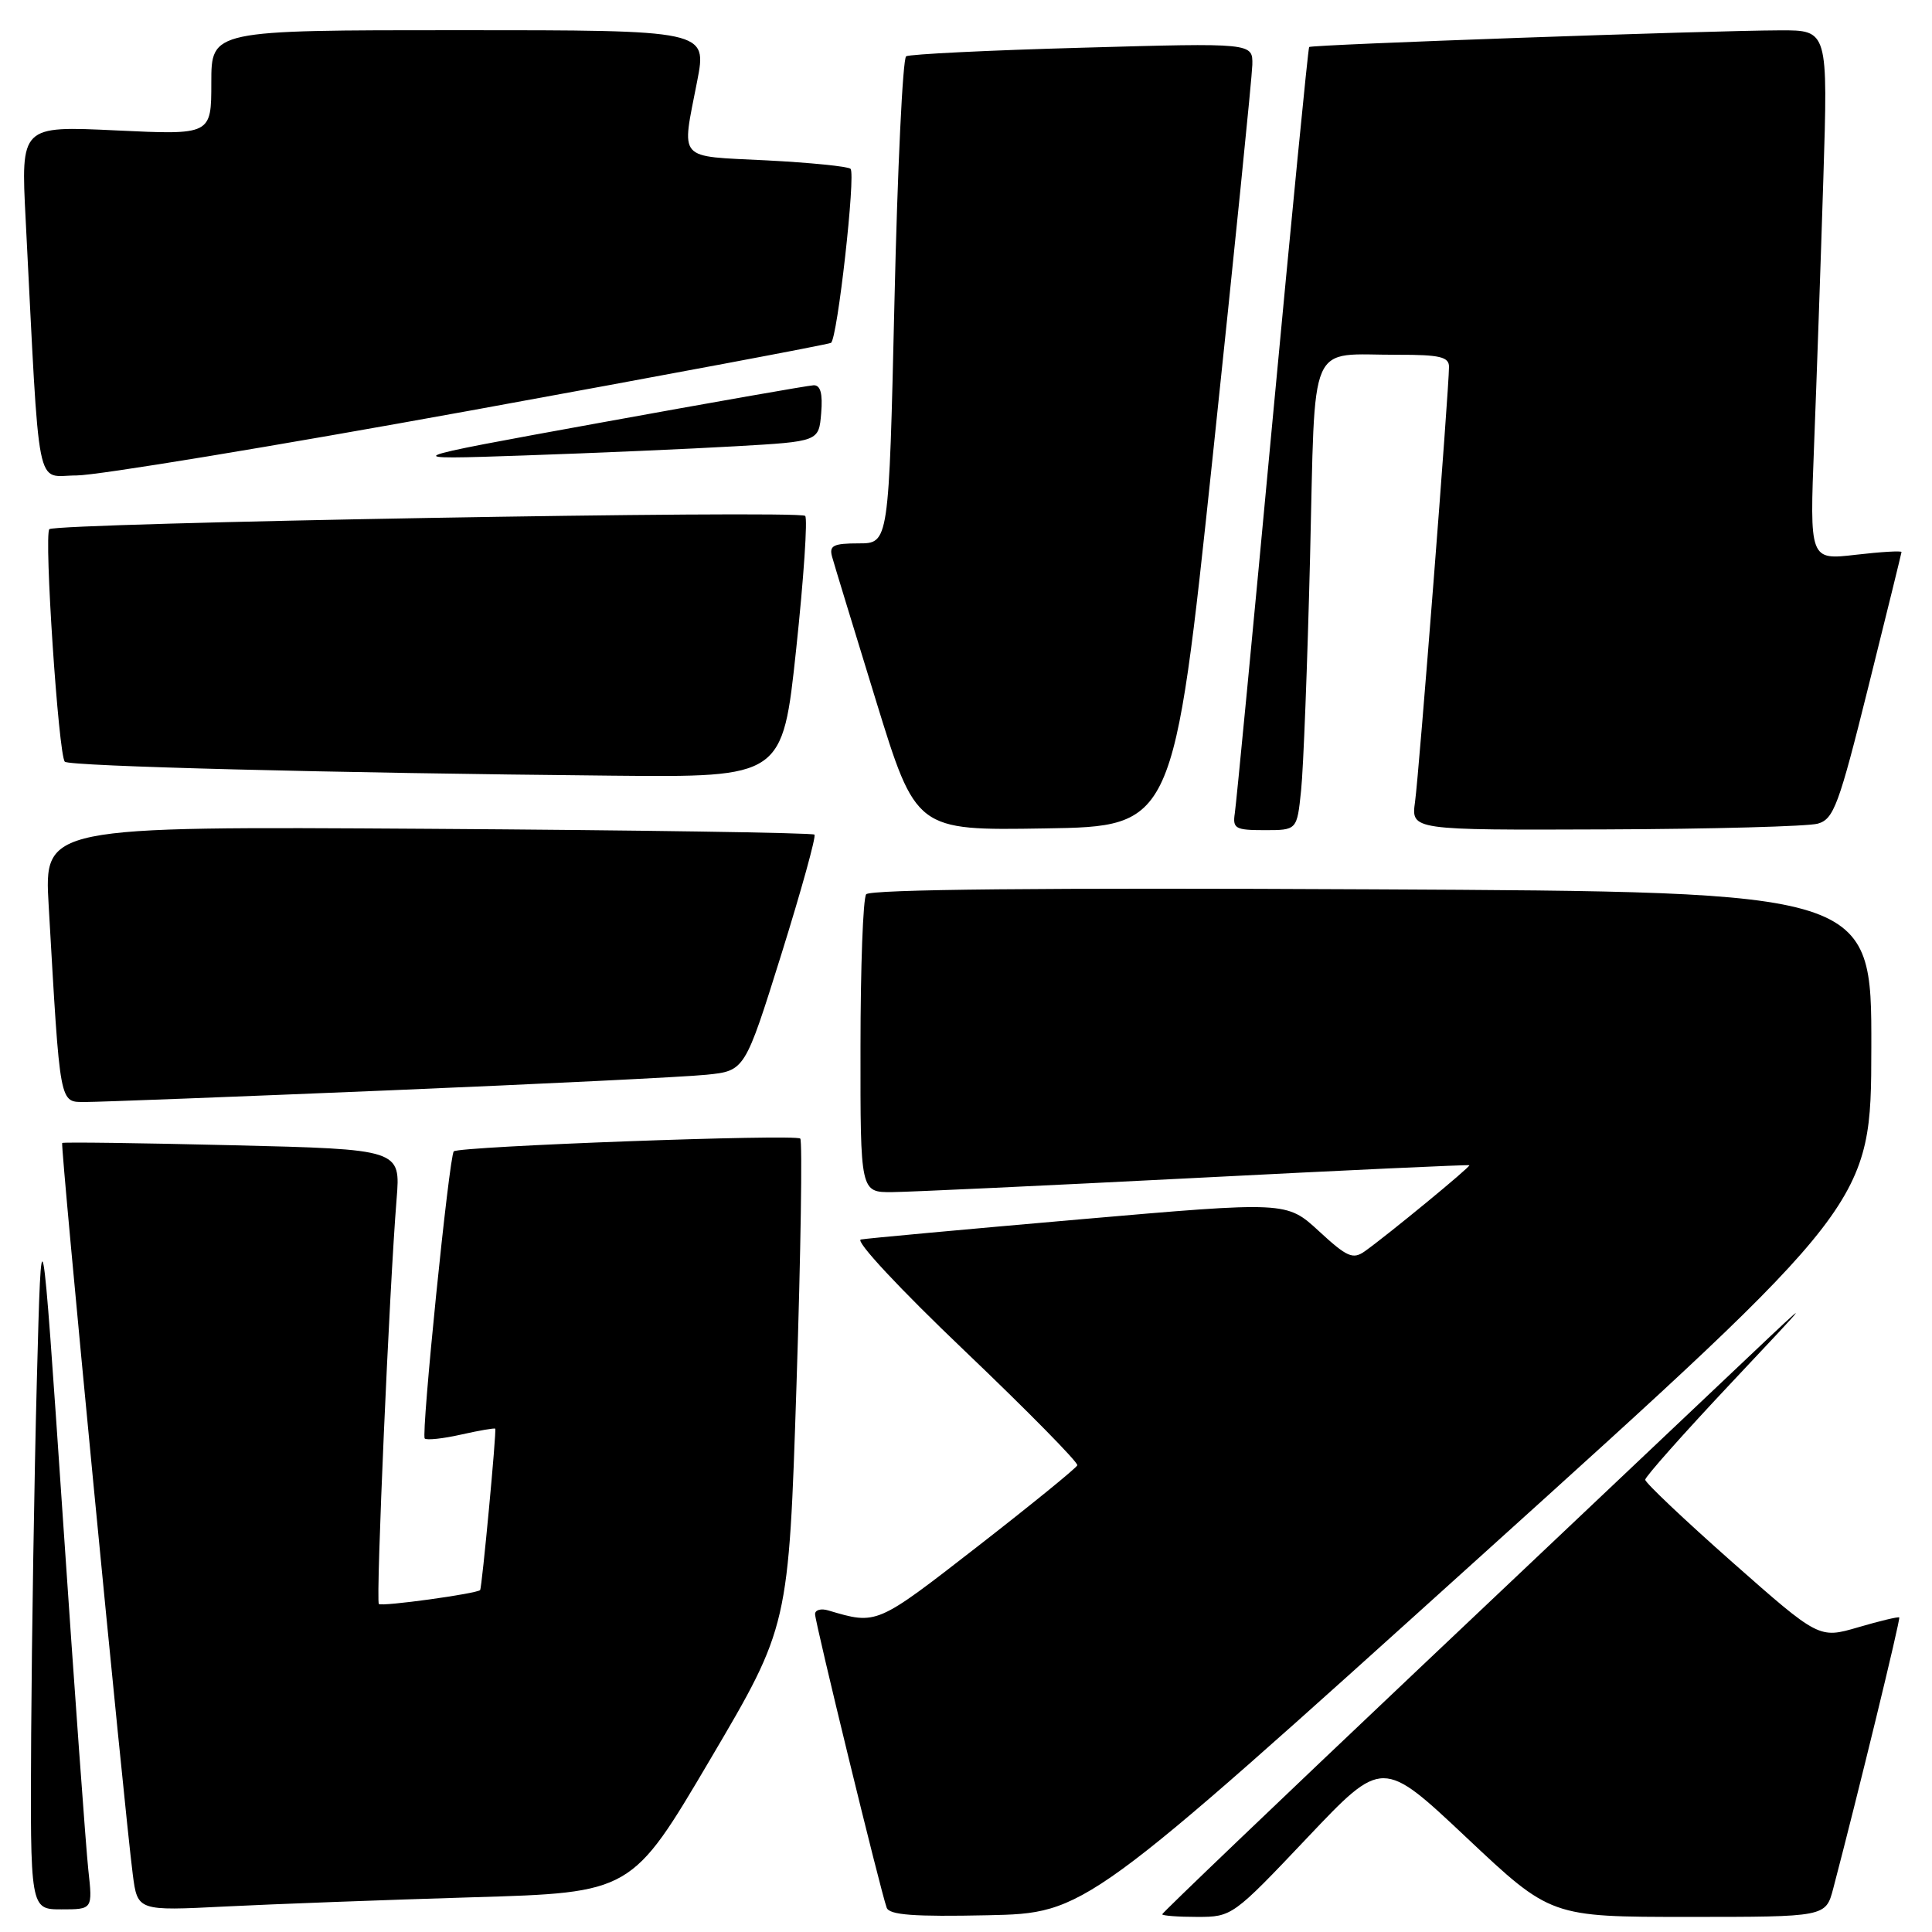 <?xml version="1.0" encoding="UTF-8" standalone="no"?>
<!DOCTYPE svg PUBLIC "-//W3C//DTD SVG 1.1//EN" "http://www.w3.org/Graphics/SVG/1.1/DTD/svg11.dtd" >
<svg xmlns="http://www.w3.org/2000/svg" xmlns:xlink="http://www.w3.org/1999/xlink" version="1.1" viewBox="0 0 256 256">
 <g >
 <path fill="currentColor"
d=" M 195.87 206.50 C 247.93 159.50 247.93 159.50 247.96 138.84 C 248.00 118.17 248.00 118.17 181.75 117.84 C 138.35 117.62 115.25 117.84 114.77 118.50 C 114.36 119.05 114.02 128.16 114.02 138.75 C 114.00 158.00 114.00 158.00 118.25 157.96 C 120.59 157.94 138.70 157.09 158.50 156.08 C 178.30 155.06 194.59 154.31 194.70 154.40 C 194.91 154.57 183.97 163.57 180.86 165.79 C 179.27 166.92 178.50 166.58 174.76 163.13 C 170.48 159.19 170.48 159.19 142.99 161.58 C 127.87 162.90 114.85 164.09 114.07 164.24 C 113.25 164.39 119.22 170.79 127.82 178.99 C 136.17 186.96 142.89 193.79 142.75 194.16 C 142.61 194.53 136.65 199.38 129.50 204.94 C 116.09 215.36 116.22 215.31 109.75 213.39 C 108.79 213.10 108.00 213.32 108.00 213.88 C 108.00 214.98 116.70 250.66 117.49 252.78 C 117.84 253.75 121.10 253.99 130.89 253.78 C 143.82 253.50 143.82 253.50 195.87 206.50 Z  M 173.23 243.50 C 183.18 233.00 183.18 233.00 194.33 243.50 C 205.48 254.00 205.48 254.00 223.70 254.00 C 241.92 254.00 241.92 254.00 242.91 250.25 C 246.14 237.97 251.85 214.52 251.66 214.32 C 251.53 214.20 249.09 214.78 246.23 215.62 C 241.03 217.14 241.03 217.14 229.51 206.97 C 223.18 201.37 218.00 196.47 218.00 196.07 C 218.00 195.68 223.05 189.99 229.22 183.43 C 240.45 171.50 240.45 171.50 231.47 180.00 C 226.53 184.68 207.08 203.08 188.24 220.90 C 169.41 238.72 154.00 253.46 154.00 253.65 C 154.00 253.84 156.09 254.00 158.64 254.00 C 163.24 254.00 163.38 253.90 173.23 243.50 Z  M 11.70 247.75 C 11.39 244.86 9.86 223.82 8.32 201.00 C 5.50 159.50 5.50 159.50 4.88 183.00 C 4.54 195.93 4.21 216.96 4.13 229.75 C 4.00 253.00 4.00 253.00 8.14 253.00 C 12.28 253.00 12.28 253.00 11.70 247.75 Z  M 62.60 251.40 C 83.70 250.78 83.70 250.78 94.10 233.14 C 104.50 215.50 104.50 215.50 105.54 183.50 C 106.11 165.90 106.33 151.21 106.04 150.87 C 105.50 150.24 60.84 151.89 60.13 152.56 C 59.52 153.14 55.78 190.11 56.28 190.61 C 56.53 190.86 58.70 190.63 61.09 190.09 C 63.49 189.55 65.52 189.20 65.62 189.31 C 65.82 189.53 63.86 210.41 63.62 210.69 C 63.20 211.17 50.57 212.91 50.20 212.54 C 49.78 212.11 51.60 170.56 52.55 158.90 C 53.09 152.29 53.09 152.29 30.80 151.75 C 18.53 151.45 8.38 151.32 8.24 151.45 C 7.97 151.69 16.43 239.34 17.59 248.35 C 18.22 253.21 18.22 253.21 29.86 252.62 C 36.26 252.30 50.99 251.75 62.60 251.40 Z  M 51.50 144.48 C 71.85 143.63 90.80 142.70 93.60 142.41 C 98.70 141.89 98.70 141.89 103.53 126.46 C 106.18 117.97 108.16 110.83 107.92 110.59 C 107.68 110.35 84.61 110.00 56.66 109.82 C 5.84 109.50 5.84 109.50 6.45 120.00 C 8.00 146.92 7.83 146.00 11.35 146.02 C 13.08 146.02 31.15 145.33 51.50 144.48 Z  M 160.69 60.50 C 163.54 33.55 165.90 10.19 165.94 8.59 C 166.00 5.68 166.00 5.68 143.45 6.32 C 131.04 6.66 120.52 7.18 120.07 7.46 C 119.62 7.73 118.92 22.37 118.52 39.98 C 117.78 72.00 117.78 72.00 113.77 72.00 C 110.44 72.00 109.85 72.29 110.25 73.75 C 110.51 74.71 113.13 83.27 116.05 92.77 C 121.37 110.05 121.37 110.05 138.43 109.77 C 155.50 109.50 155.50 109.50 160.69 60.50 Z  M 172.40 104.75 C 172.71 101.86 173.24 87.95 173.59 73.84 C 174.32 44.35 173.15 47.04 185.25 47.01 C 190.78 47.00 192.00 47.29 192.00 48.60 C 192.00 51.57 188.03 102.46 187.50 106.25 C 186.98 110.00 186.98 110.00 212.74 109.90 C 226.91 109.85 239.56 109.50 240.86 109.14 C 242.98 108.54 243.65 106.75 247.57 90.99 C 249.97 81.37 251.94 73.34 251.96 73.15 C 251.98 72.96 249.25 73.12 245.89 73.51 C 239.78 74.22 239.78 74.22 240.38 58.86 C 240.71 50.41 241.26 34.61 241.60 23.75 C 242.22 4.00 242.22 4.00 235.86 4.02 C 226.39 4.05 173.75 5.91 173.47 6.23 C 173.33 6.38 171.14 28.77 168.59 56.00 C 166.05 83.23 163.81 106.51 163.62 107.75 C 163.31 109.79 163.68 110.00 167.57 110.00 C 171.86 110.00 171.86 110.00 172.40 104.75 Z  M 105.50 85.99 C 106.50 76.63 107.03 68.70 106.69 68.36 C 105.89 67.56 7.37 69.30 6.54 70.12 C 5.81 70.86 7.75 100.09 8.59 100.93 C 9.20 101.54 44.02 102.43 81.10 102.78 C 103.69 103.00 103.69 103.00 105.50 85.99 Z  M 62.28 54.41 C 88.25 49.68 109.77 45.64 110.11 45.43 C 110.96 44.91 113.41 23.08 112.70 22.37 C 112.38 22.05 107.37 21.55 101.56 21.25 C 89.58 20.64 90.30 21.47 92.38 10.75 C 93.69 4.00 93.69 4.00 60.84 4.00 C 28.00 4.00 28.00 4.00 28.00 10.94 C 28.00 17.88 28.00 17.88 15.38 17.28 C 2.76 16.68 2.76 16.68 3.40 29.09 C 5.31 66.39 4.63 63.00 10.14 63.00 C 12.85 63.00 36.32 59.13 62.28 54.41 Z  M 97.50 59.13 C 108.50 58.50 108.50 58.50 108.81 54.75 C 109.03 52.15 108.72 51.02 107.81 51.05 C 107.09 51.08 94.35 53.32 79.50 56.02 C 52.50 60.93 52.50 60.93 69.50 60.35 C 78.85 60.03 91.45 59.48 97.50 59.13 Z "/>
</g>
</svg>